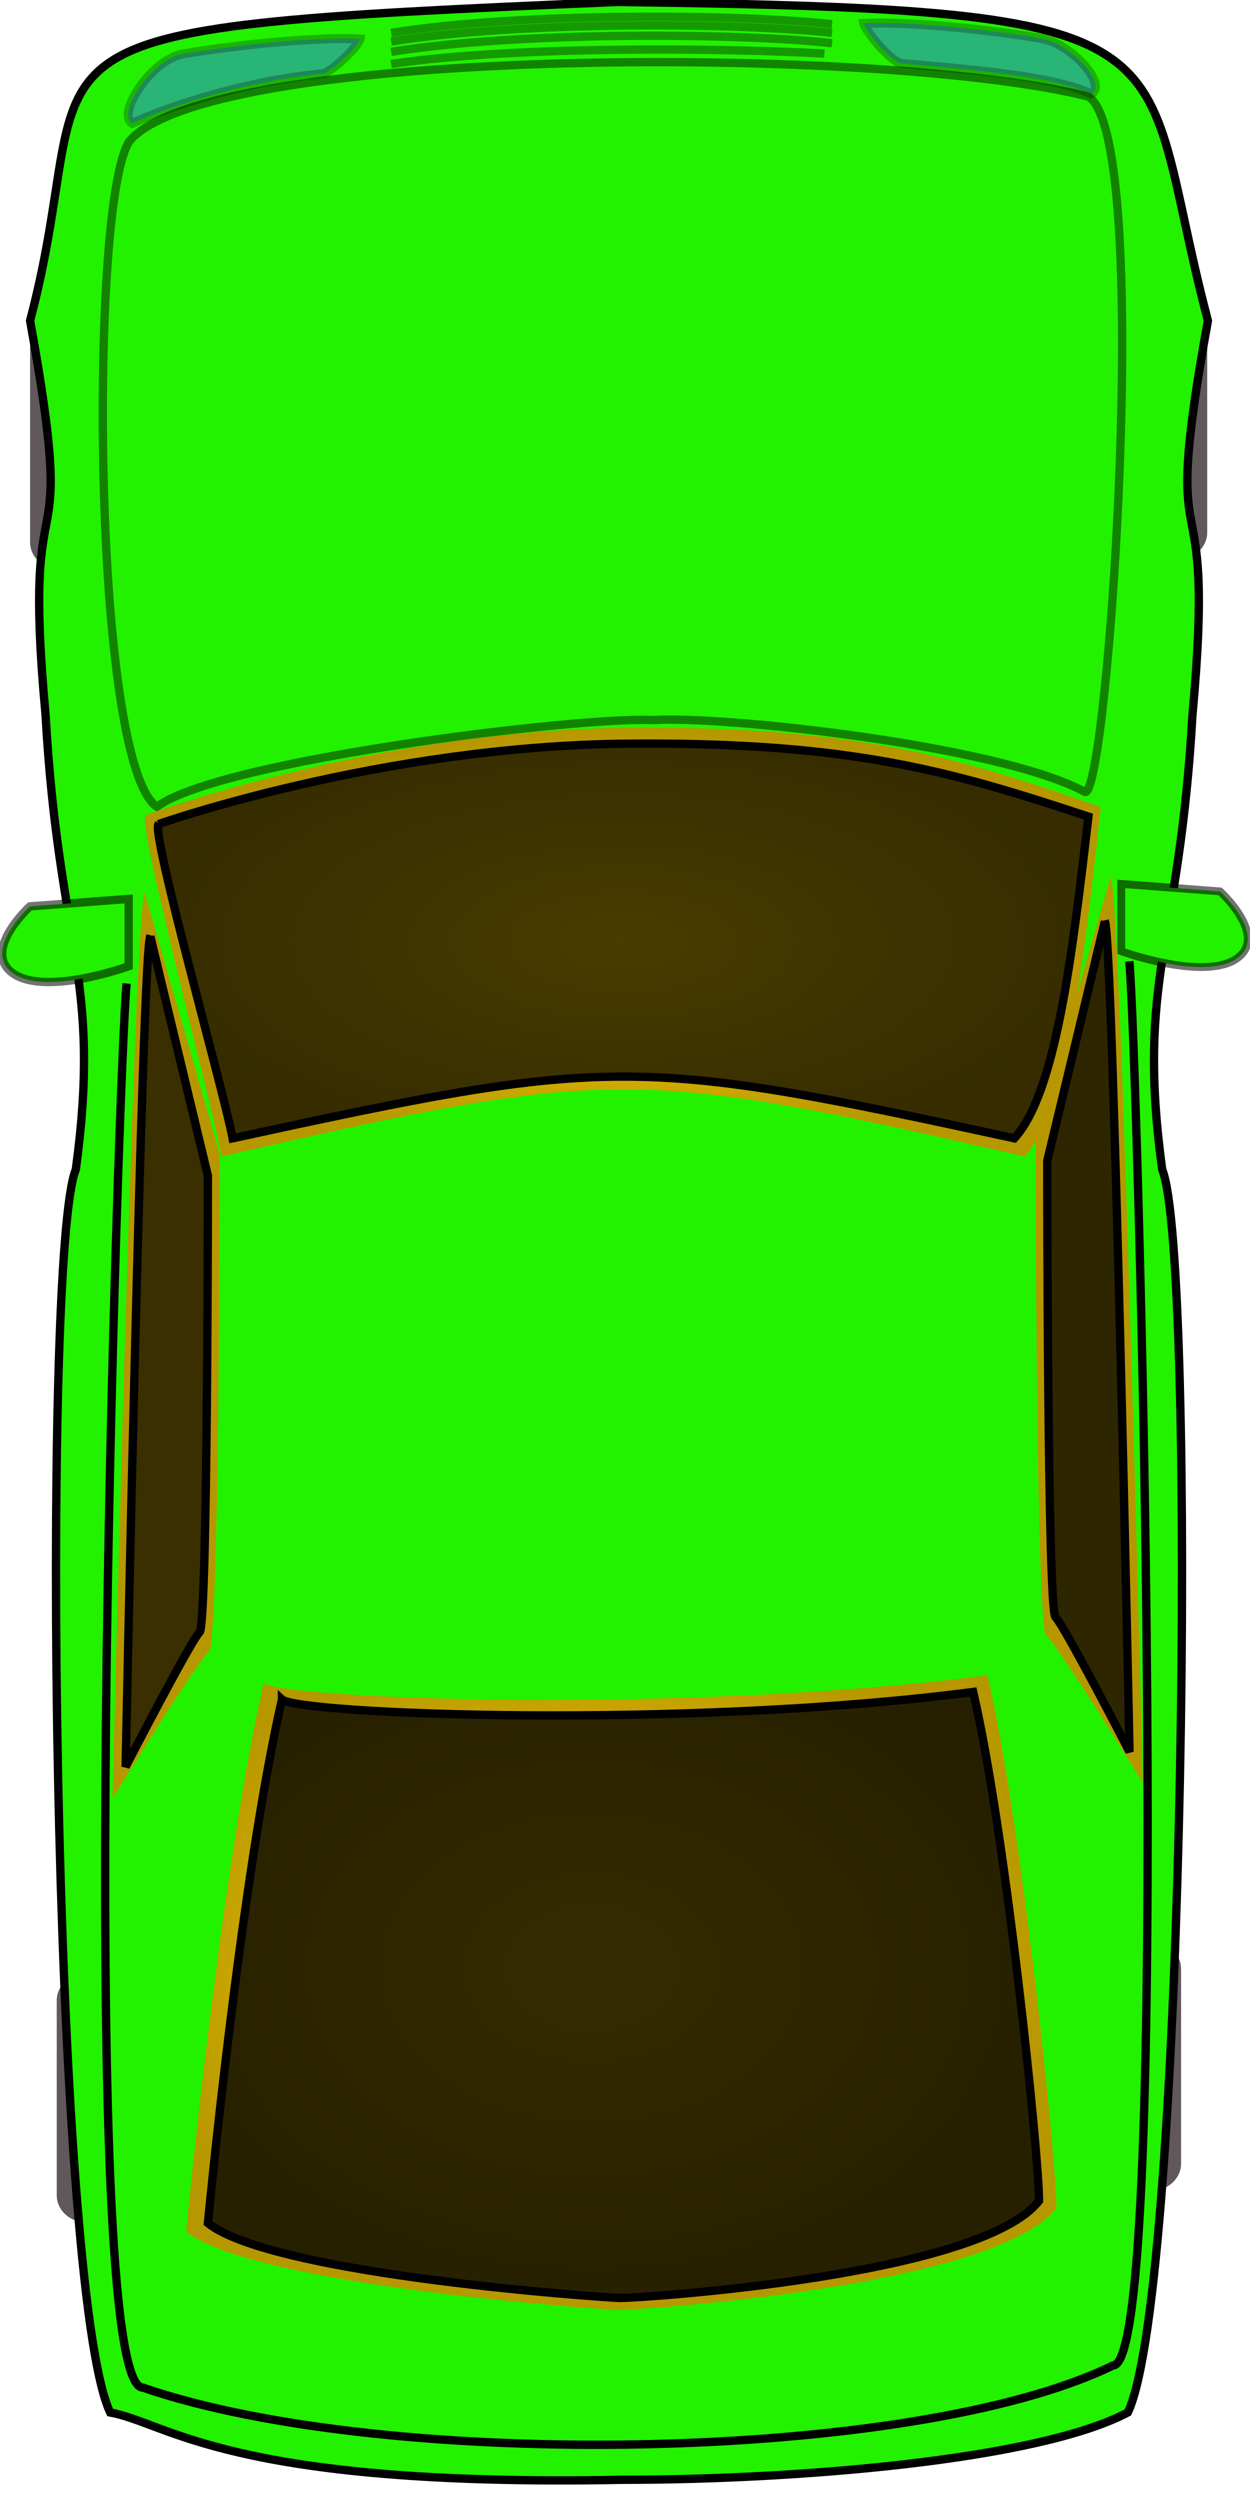 <svg width="100%" height="100%" viewBox="0 0 200 400" fill="none" xmlns="http://www.w3.org/2000/svg">
<g clip-path="url(#clip0_1152_177)">
<path d="M19.773 315.719H13.862C11.219 315.719 9.077 317.667 9.077 320.07V351.247C9.077 353.65 11.219 355.598 13.862 355.598H19.773C22.415 355.598 24.557 353.65 24.557 351.247V320.07C24.557 317.667 22.415 315.719 19.773 315.719Z" fill="#60585A"/>
<path d="M184.188 310.652H178.278C175.635 310.652 173.493 312.6 173.493 315.002V346.18C173.493 348.583 175.635 350.53 178.278 350.53H184.188C186.831 350.53 188.973 348.583 188.973 346.18V315.002C188.973 312.6 186.831 310.652 184.188 310.652Z" fill="#60585A"/>
<path d="M114.83 33.916C117.88 34.079 121.037 34.113 124.063 33.744C126.055 33.383 130.458 31.835 128.33 29.347C125.406 26.792 120.231 27.183 116.536 27.47L116.25 24.433C121.338 24.053 127.488 23.93 131.209 27.64C134.543 32.465 129.327 35.95 124.507 36.77C121.285 37.142 118.062 36.947 114.831 37.119V33.916H114.83Z" fill="#4A00AD"/>
<path d="M114.83 17.893C117.88 17.73 121.037 17.696 124.063 18.065C126.055 18.426 130.458 19.974 128.33 22.462C125.406 25.017 120.231 24.626 116.536 24.339L116.25 27.376C121.338 27.756 127.488 27.879 131.209 24.169C134.543 19.344 129.327 15.859 124.507 15.039C121.285 14.668 118.062 14.862 114.831 14.69V17.893H114.83Z" fill="#4A00AD"/>
<path d="M102.929 24.85C104.079 24.95 105.262 24.907 106.416 24.912C107.392 24.915 110.669 25.369 111.277 24.407C111.492 23.721 111.127 22.935 110.493 22.552C108.955 21.834 106.88 22.199 105.231 22.271C103.213 22.359 100.477 22.562 99.86 20.329C99.669 18.506 100.918 16.759 102.477 15.701C104.538 14.548 106.885 14.761 109.184 15.024C110.554 15.19 111.919 15.38 113.292 15.521L113.039 17.448C111.662 17.298 110.294 17.091 108.919 16.925C107.237 16.738 105.308 16.454 103.768 17.268C102.882 17.837 102.027 18.886 102.021 19.915C102.013 20.68 104.643 20.378 105.122 20.356C107.347 20.248 109.766 19.922 111.785 20.968C113.411 22.076 114.13 24.195 112.868 25.774C111.221 27.197 108.51 26.83 106.416 26.836C105.262 26.841 104.079 26.798 102.929 26.898V24.85Z" fill="#4A00AD"/>
<path d="M101.136 26.844C99.801 26.721 98.419 26.77 97.079 26.764C94.553 26.755 92.026 26.773 89.499 26.782C88.993 26.785 88.486 26.788 87.98 26.801V25.064C88.486 25.078 88.993 25.081 89.499 25.084C92.026 25.093 94.553 25.11 97.079 25.102C98.419 25.096 99.801 25.144 101.136 25.021V26.844Z" fill="#4A00AD"/>
<path d="M93.692 25.57C93.795 24.902 93.743 24.197 93.748 23.526C93.756 22.186 93.756 20.847 93.745 19.507C93.737 18.619 93.726 17.732 93.724 16.845C93.723 16.314 93.725 15.783 93.726 15.252H95.885C95.886 15.783 95.888 16.314 95.886 16.845C95.885 17.732 95.874 18.619 95.866 19.507C95.855 20.847 95.855 22.186 95.862 23.526C95.868 24.197 95.815 24.902 95.919 25.57H93.692Z" fill="#4A00AD"/>
<path d="M85.378 26.482C85.5 25.617 85.442 24.707 85.453 23.838C85.478 21.654 85.481 19.47 85.457 17.285C85.448 16.57 85.436 15.855 85.421 15.14H87.246C87.231 15.855 87.218 16.57 87.209 17.285C87.185 19.47 87.188 21.654 87.213 23.838C87.225 24.707 87.166 25.617 87.288 26.482H85.378Z" fill="#4A00AD"/>
<path d="M86.52 27.004C85.735 26.925 84.925 26.966 84.135 26.947C82.448 26.877 80.964 26.429 80.743 24.711C80.692 22.991 81.731 21.959 83.568 21.641C84.43 21.542 85.273 21.572 86.135 21.655L85.938 23.26C85.258 23.191 84.588 23.159 83.907 23.234C83.012 23.384 82.559 23.68 82.566 24.54C82.635 25.317 83.456 25.294 84.18 25.325C84.951 25.339 85.752 25.366 86.52 25.288V27.004Z" fill="#4A00AD"/>
<path d="M85.768 22.408C85.086 22.339 84.379 22.371 83.695 22.366C82.225 22.355 80.575 22.459 79.354 21.588C78.322 20.595 78.677 19.373 79.064 18.195C79.327 17.398 79.551 16.615 79.579 15.78C79.581 15.616 79.579 15.455 79.575 15.292L81.417 15.249C81.422 15.444 81.424 15.637 81.422 15.831C81.387 16.81 81.129 17.728 80.819 18.66C80.678 19.088 80.288 19.88 80.548 20.328C81.17 20.97 82.874 20.74 83.695 20.733C84.379 20.728 85.086 20.761 85.768 20.692V22.408Z" fill="#4A00AD"/>
<path d="M85.962 26.999H87.273V25.466H85.962V26.999Z" fill="#4A00AD"/>
<path fill-rule="evenodd" clip-rule="evenodd" d="M65.353 20.954C65.353 17.428 68.249 14.566 71.817 14.566C75.385 14.566 78.28 17.428 78.28 20.954C78.28 24.48 75.385 27.342 71.817 27.342C68.249 27.342 65.353 24.48 65.353 20.954ZM67.414 21.117C67.414 18.716 69.387 16.766 71.817 16.766C74.247 16.766 76.22 18.716 76.22 21.117C76.22 23.52 74.247 25.468 71.817 25.468C69.387 25.468 67.414 23.52 67.414 21.117Z" fill="#4A00AD"/>
<path d="M188.369 49.68H182.458C179.816 49.68 177.673 51.627 177.673 54.03V85.208C177.673 87.61 179.816 89.558 182.458 89.558H188.369C191.011 89.558 193.153 87.61 193.153 85.208V54.03C193.153 51.627 191.011 49.68 188.369 49.68Z" fill="#60585A"/>
<path d="M15.507 51.242H9.596C6.954 51.242 4.812 53.189 4.812 55.592V86.77C4.812 89.172 6.954 91.12 9.596 91.12H15.507C18.149 91.12 20.291 89.172 20.291 86.77V55.592C20.291 53.189 18.149 51.242 15.507 51.242Z" fill="#60585A"/>
<path fill-rule="evenodd" clip-rule="evenodd" d="M99.613 396.767C36.595 397.964 26.936 387.686 17.623 385.993C8.313 366.344 6.545 200.663 12.13 187.118C16.307 156.44 9.38 151.36 7.289 114.386C3.31 71.205 12.759 95.216 4.815 51.307C16.886 5.591 -5.85 4.66 98.737 0.313C194.716 1.53 181.201 5.591 193.267 51.307C185.323 95.217 194.772 71.205 190.793 114.386C188.702 151.358 181.775 156.438 185.951 187.118C191.537 200.662 189.769 366.342 180.459 385.993C165.883 393.672 127.256 396.767 99.606 396.767H99.613Z" fill="#22F200" stroke="black" stroke-width="1.333"/>
<path fill-rule="evenodd" clip-rule="evenodd" d="M23.15 142.84L35.151 184.617C35.151 184.617 35.151 262.948 33.437 264.251C31.722 265.556 18.007 287.749 18.007 287.749C18.007 287.749 21.435 145.452 23.15 142.837L23.15 142.84Z" fill="url(#paint0_radial_1152_177)"/>
<path fill-rule="evenodd" clip-rule="evenodd" d="M177.701 140.306L165.699 182.083C165.699 182.083 165.699 260.415 167.413 261.717C169.128 263.022 182.844 285.216 182.844 285.216C182.844 285.216 179.415 142.918 177.7 140.303L177.701 140.306Z" fill="url(#paint1_radial_1152_177)"/>
<path fill-rule="evenodd" clip-rule="evenodd" d="M20.732 22.561C14.229 32.02 14.704 121.993 25.107 129.087C35.156 121.562 93.37 114.571 104.439 115.221C115.746 114.465 160.002 119.303 173.598 126.722C177.264 127.802 184.593 22.562 174.189 15.468C141.674 7.186 33.734 7.186 20.732 22.557V22.561Z" fill="#22F200" stroke="black" stroke-opacity="0.459" stroke-width="1.333"/>
<path fill-rule="evenodd" clip-rule="evenodd" d="M23.276 130.43C23.276 130.43 59.799 116.8 100.546 116.451C137.237 116.127 153.807 121.328 176.126 129.13C173.421 153.836 170.715 177.241 163.952 185.043C101.731 170.738 97.674 170.738 35.453 185.043C34.098 177.244 21.924 131.729 23.277 130.432L23.276 130.43Z" fill="url(#paint2_radial_1152_177)"/>
<path fill-rule="evenodd" clip-rule="evenodd" d="M25.364 131.854C25.364 131.854 60.913 119.306 100.577 118.985C136.29 118.686 152.419 123.474 174.145 130.657C171.512 153.402 168.879 174.948 162.296 182.131C101.73 168.963 97.784 168.964 37.218 182.132C35.902 174.949 24.053 133.051 25.369 131.854L25.364 131.854Z" fill="black" fill-opacity="0.704" stroke="black" stroke-width="1.333"/>
<path fill-rule="evenodd" clip-rule="evenodd" d="M42.189 269.297C35.295 299.381 29.781 357.044 29.781 357.044C40.81 365.818 97.335 369.579 98.718 369.579C102.854 369.579 159.378 365.818 169.031 353.283C169.031 345.762 163.516 291.861 158.001 268.044C109.748 274.312 44.951 271.805 42.193 269.298L42.189 269.297Z" fill="url(#paint3_radial_1152_177)"/>
<path fill-rule="evenodd" clip-rule="evenodd" d="M45.114 271.911C38.53 300.641 33.264 355.706 33.264 355.706C43.797 364.085 97.776 367.677 99.097 367.677C103.047 367.677 157.026 364.085 166.245 352.115C166.245 344.932 160.978 293.459 155.711 270.712C109.63 276.697 47.75 274.303 45.114 271.909V271.911Z" fill="black" fill-opacity="0.786" stroke="black" stroke-width="1.333"/>
<path fill-rule="evenodd" clip-rule="evenodd" d="M179.406 141.426L195.206 142.623C195.206 142.623 203.105 149.805 197.839 153.396C192.572 156.988 179.406 152.2 179.406 152.2V141.426Z" fill="#22F200" stroke="black" stroke-opacity="0.553" stroke-width="1.25"/>
<path fill-rule="evenodd" clip-rule="evenodd" d="M20.591 143.823L4.792 145.02C4.792 145.02 -3.108 152.202 2.158 155.793C7.425 159.385 20.591 154.597 20.591 154.597V143.823Z" fill="#22F200" stroke="black" stroke-opacity="0.547" stroke-width="1.333"/>
<path fill-rule="evenodd" clip-rule="evenodd" d="M29.306 8.627C24.277 9.425 18.538 18.255 21.177 19.726C27.465 16.843 39.752 12.882 51.822 11.778C54.211 10.613 57.472 7.037 57.595 6.24C49.298 5.811 34.791 7.646 29.306 8.627Z" fill="#2E87CF" fill-opacity="0.566" stroke="black" stroke-opacity="0.252" stroke-width="1.443"/>
<path fill-rule="evenodd" clip-rule="evenodd" d="M166.476 6.139C171.505 6.936 177.244 13.554 174.605 15.026C168.318 12.143 156.03 11.223 143.96 10.119C141.572 8.953 138.312 4.549 138.186 3.751C146.484 3.322 160.991 5.158 166.476 6.139Z" fill="#2E87CF" fill-opacity="0.566" stroke="black" stroke-opacity="0.252" stroke-width="1.443"/>
<path d="M62.583 5.26C83.259 1.943 118.226 2.219 133.125 3.877" stroke="black" stroke-opacity="0.371" stroke-width="1.333"/>
<path d="M62.583 6.643C83.259 3.325 118.226 3.601 133.125 5.26" stroke="black" stroke-opacity="0.371" stroke-width="1.333"/>
<path d="M62.583 8.301C83.259 4.983 118.226 5.259 133.125 6.918" stroke="black" stroke-opacity="0.371" stroke-width="1.333"/>
<path d="M62.583 10.236C83.259 7.195 117.313 7.748 131.91 8.577" stroke="black" stroke-opacity="0.371" stroke-width="1.333"/>
<path fill-rule="evenodd" clip-rule="evenodd" d="M24.048 149.808L33.264 188.115C33.264 188.115 33.264 259.94 31.948 261.136C30.631 262.333 20.098 282.683 20.098 282.683C20.098 282.683 22.731 152.203 24.048 149.806V149.808Z" fill="black" fill-opacity="0.686" stroke="black" stroke-width="1.333"/>
<path d="M20.259 157.358C18.959 170.364 11.904 382.072 22.86 382.016C61.793 395.428 146.377 393.967 178.089 378.468C187.859 378.432 181.99 166.813 180.69 153.811" stroke="black" stroke-width="1.333"/>
<path fill-rule="evenodd" clip-rule="evenodd" d="M176.776 147.416L167.56 185.723C167.56 185.723 167.56 257.548 168.876 258.744C170.193 259.941 180.726 280.291 180.726 280.291C180.726 280.291 178.093 149.81 176.776 147.414V147.416Z" fill="black" fill-opacity="0.748" stroke="black" stroke-width="1.333"/>
</g>
<defs>
<radialGradient id="paint0_radial_1152_177" cx="0" cy="0" r="1" gradientUnits="userSpaceOnUse" gradientTransform="translate(4.289 200.569) scale(3.453 29.181)">
<stop stop-color="#F8CE00"/>
<stop offset="1" stop-color="#B79700"/>
</radialGradient>
<radialGradient id="paint1_radial_1152_177" cx="0" cy="0" r="1" gradientUnits="userSpaceOnUse" gradientTransform="translate(196.564 198.035) rotate(180) scale(3.453 29.181)">
<stop stop-color="#F8CE00"/>
<stop offset="1" stop-color="#B79700"/>
</radialGradient>
<radialGradient id="paint2_radial_1152_177" cx="0" cy="0" r="1" gradientUnits="userSpaceOnUse" gradientTransform="translate(99.658 150.739) scale(76.481 34.304)">
<stop stop-color="#F8CE00"/>
<stop offset="1" stop-color="#B79700"/>
</radialGradient>
<radialGradient id="paint3_radial_1152_177" cx="0" cy="0" r="1" gradientUnits="userSpaceOnUse" gradientTransform="translate(94.646 314.847) scale(75.199 54.833)">
<stop stop-color="#F8CE00"/>
<stop offset="1" stop-color="#B79700"/>
</radialGradient>
<clipPath id="clip0_1152_177">
<rect width="200" height="400" fill="white"/>
</clipPath>
</defs>
</svg>
